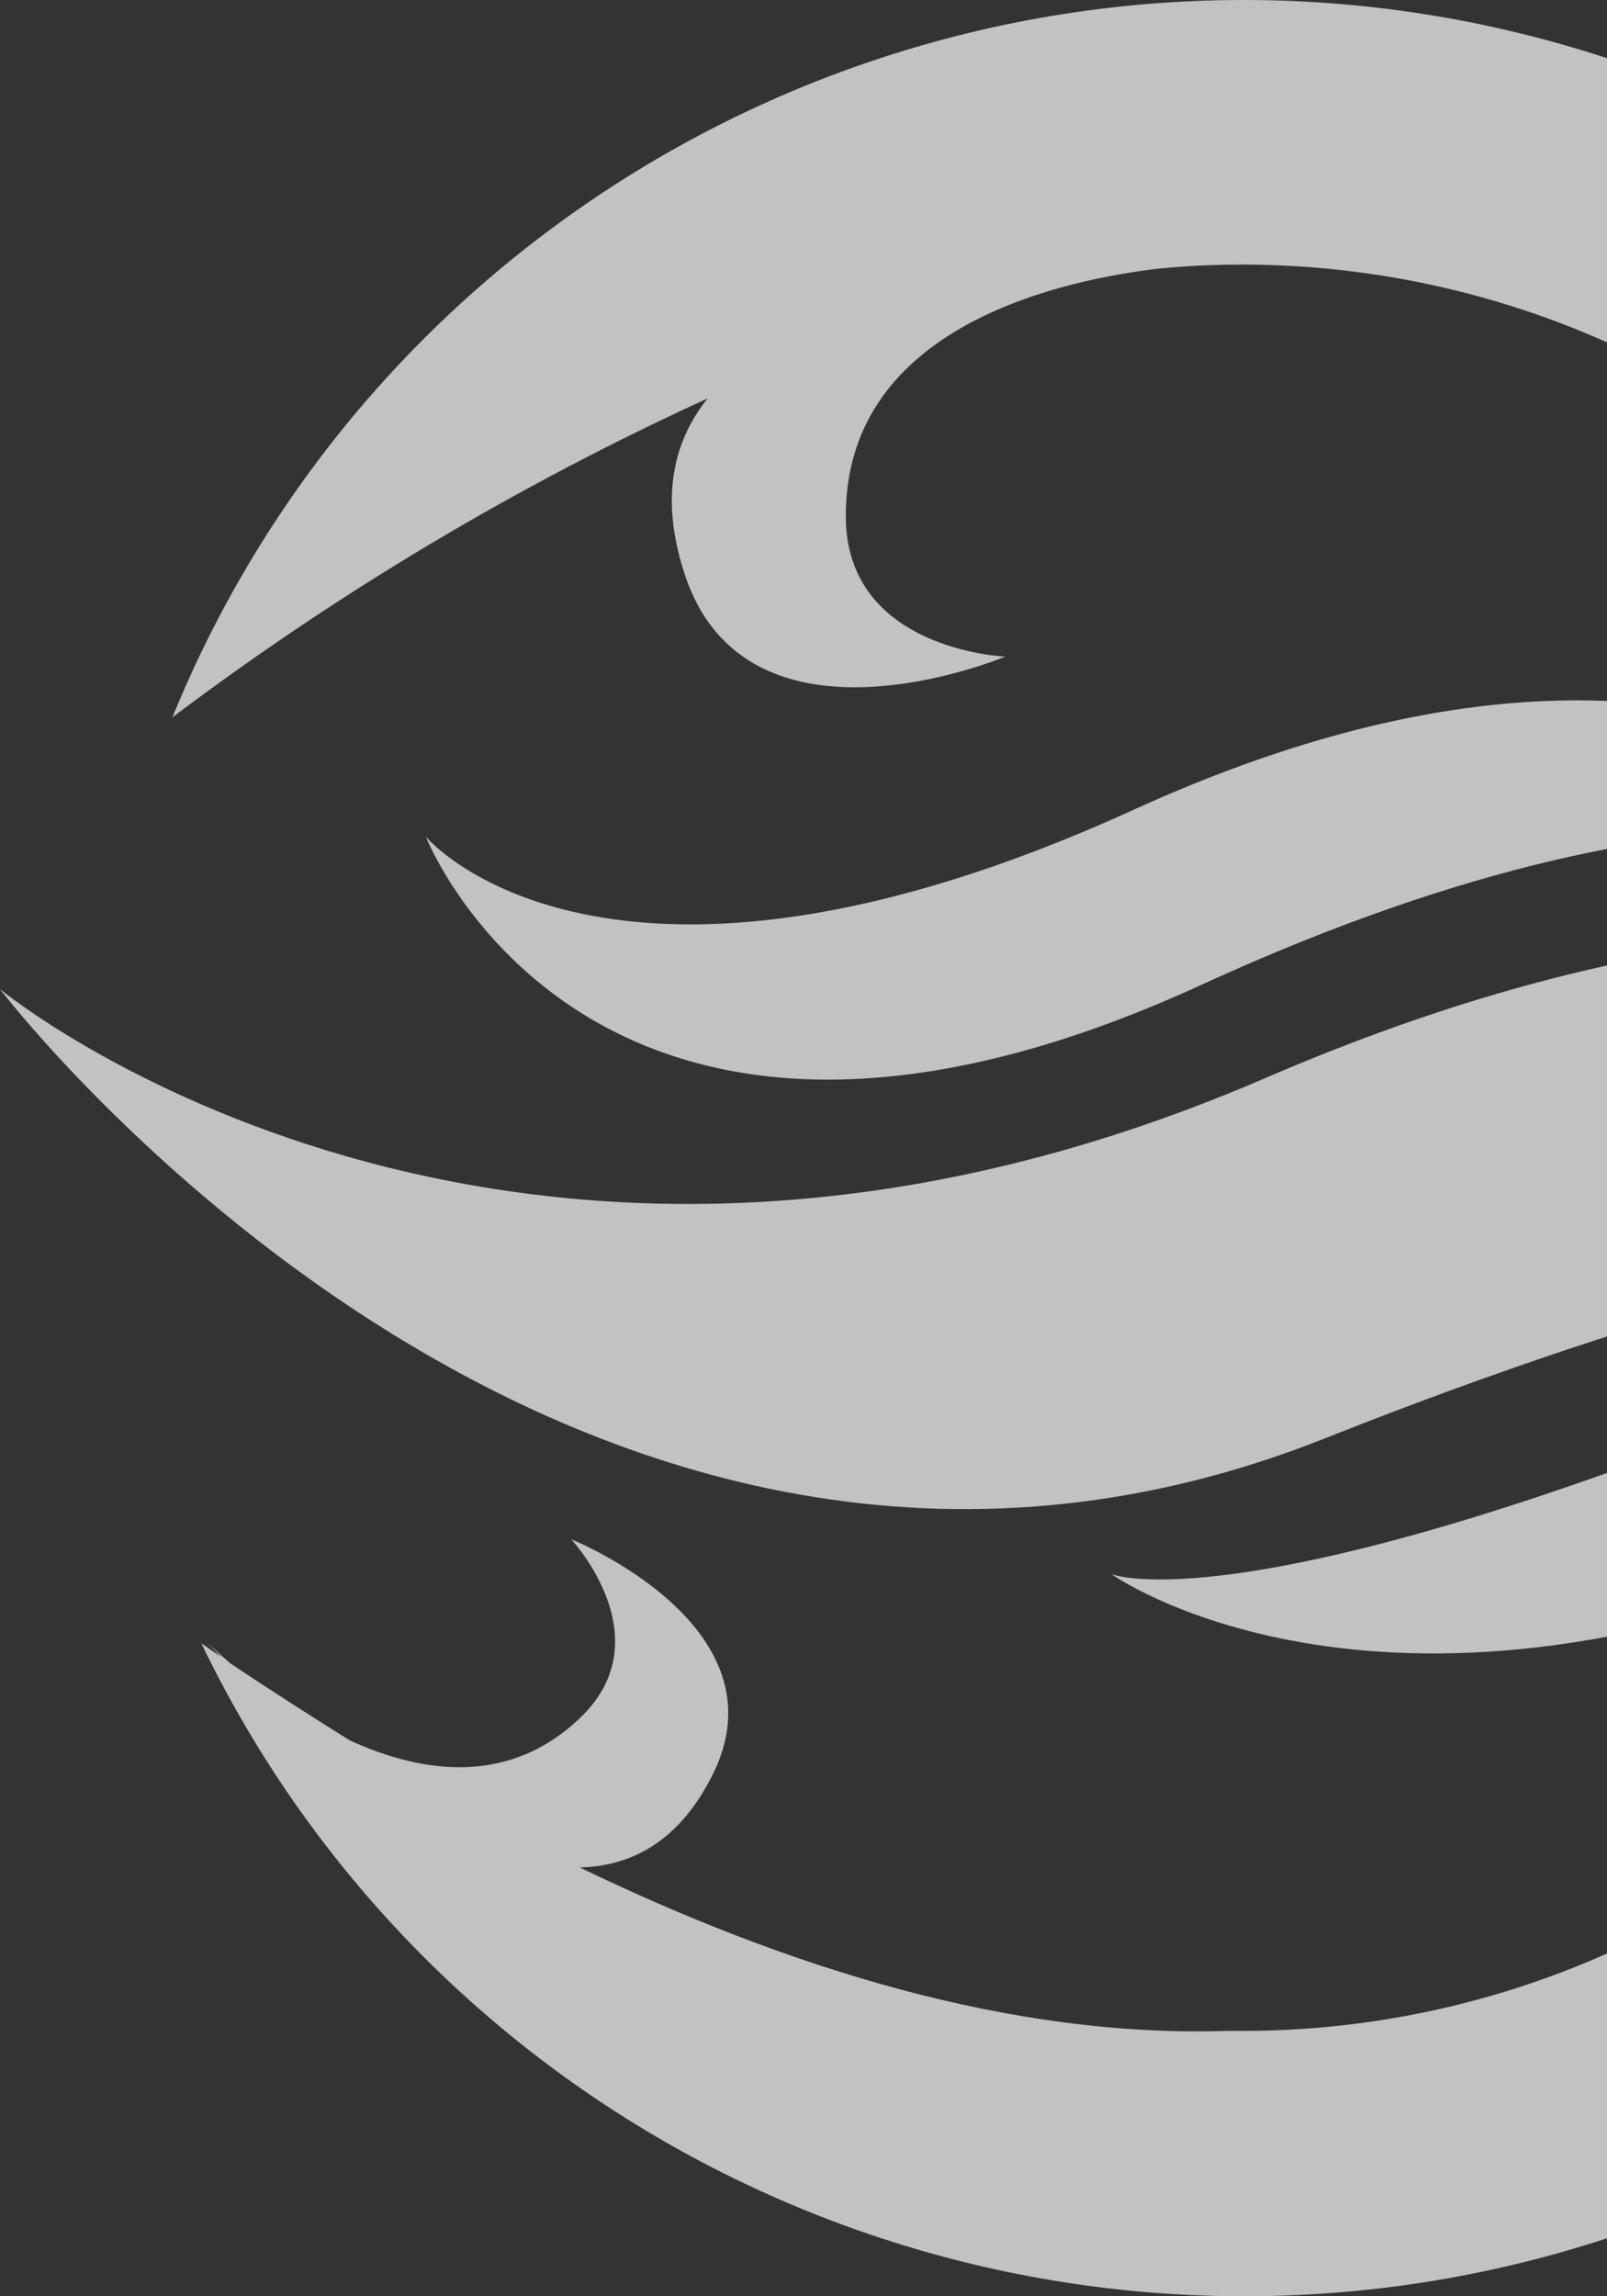 <svg width="161" height="230" viewBox="0 0 161 230" fill="none" xmlns="http://www.w3.org/2000/svg">
<rect x="0" y="0" width="161" height="230" fill="#333333" stroke="none"/>
<path opacity="0.7" d="M237.64 140.034C239.121 133.369 239.987 126.583 240.226 119.761C245.538 119.728 250.834 120.331 256 121.557C251.542 116 246.164 111.236 240.097 107.469C238.408 81.496 227.881 56.862 210.241 37.603C192.601 18.344 168.893 5.601 143 1.462C117.108 -2.677 90.567 2.033 67.725 14.821C44.883 27.609 27.095 47.717 17.273 71.849C33.929 59.299 51.912 48.586 70.904 39.9C67.413 44.237 66.12 49.934 68.577 57.453C74.835 76.648 100.719 65.767 100.719 65.767C100.719 65.767 84.713 65.152 84.739 51.679C84.739 33.33 104.779 28.3 115.769 26.94C118.681 26.639 121.607 26.493 124.535 26.504C144.806 26.53 164.463 33.407 180.27 46.001C196.077 58.595 207.091 76.156 211.497 95.793C191.069 91.302 163.142 92.277 126.707 108.008C50.605 140.83 0 99.077 0 99.077C0 99.077 57.199 174.088 132.758 144.063C167.098 130.411 193.784 124.124 213.385 121.48C213.12 125.283 212.602 129.063 211.834 132.798C201.131 133.222 190.604 135.642 180.803 139.932C124.276 163.028 111.347 157.664 111.347 157.664C111.347 157.664 137.594 176.424 186.104 156.304C192.738 153.508 199.587 151.242 206.584 149.529C199.745 165.5 188.326 179.124 173.747 188.705C159.168 198.287 142.073 203.404 124.587 203.42H122.958C101.288 204.113 78.998 197.133 58.078 187.048C63.25 186.92 67.956 184.482 71.292 177.963C79.05 162.925 57.225 154.174 57.225 154.174C57.225 154.174 66.353 163.926 58.311 171.881C51.122 178.939 42.305 177.655 35.038 174.319C30.927 171.753 26.945 169.187 23.092 166.621C21.566 165.312 20.687 164.439 20.687 164.439L22.135 165.953L20.17 164.593C30.23 185.513 46.43 202.923 66.643 214.537C86.857 226.152 110.137 231.427 133.427 229.669C156.716 227.912 178.925 219.205 197.137 204.692C215.349 190.178 228.711 170.537 235.468 148.349C246.949 150.915 251.139 157.126 251.139 157.126C248.419 150.242 243.726 144.3 237.64 140.034ZM120.372 98.641C174.52 73.8 198.827 86.195 198.827 86.195C198.827 86.195 173.537 53.809 113.674 81.062C60.612 105.287 42.667 83.808 42.667 83.808C42.667 83.808 59.397 126.639 120.372 98.641Z" fill="white"/>
</svg>
